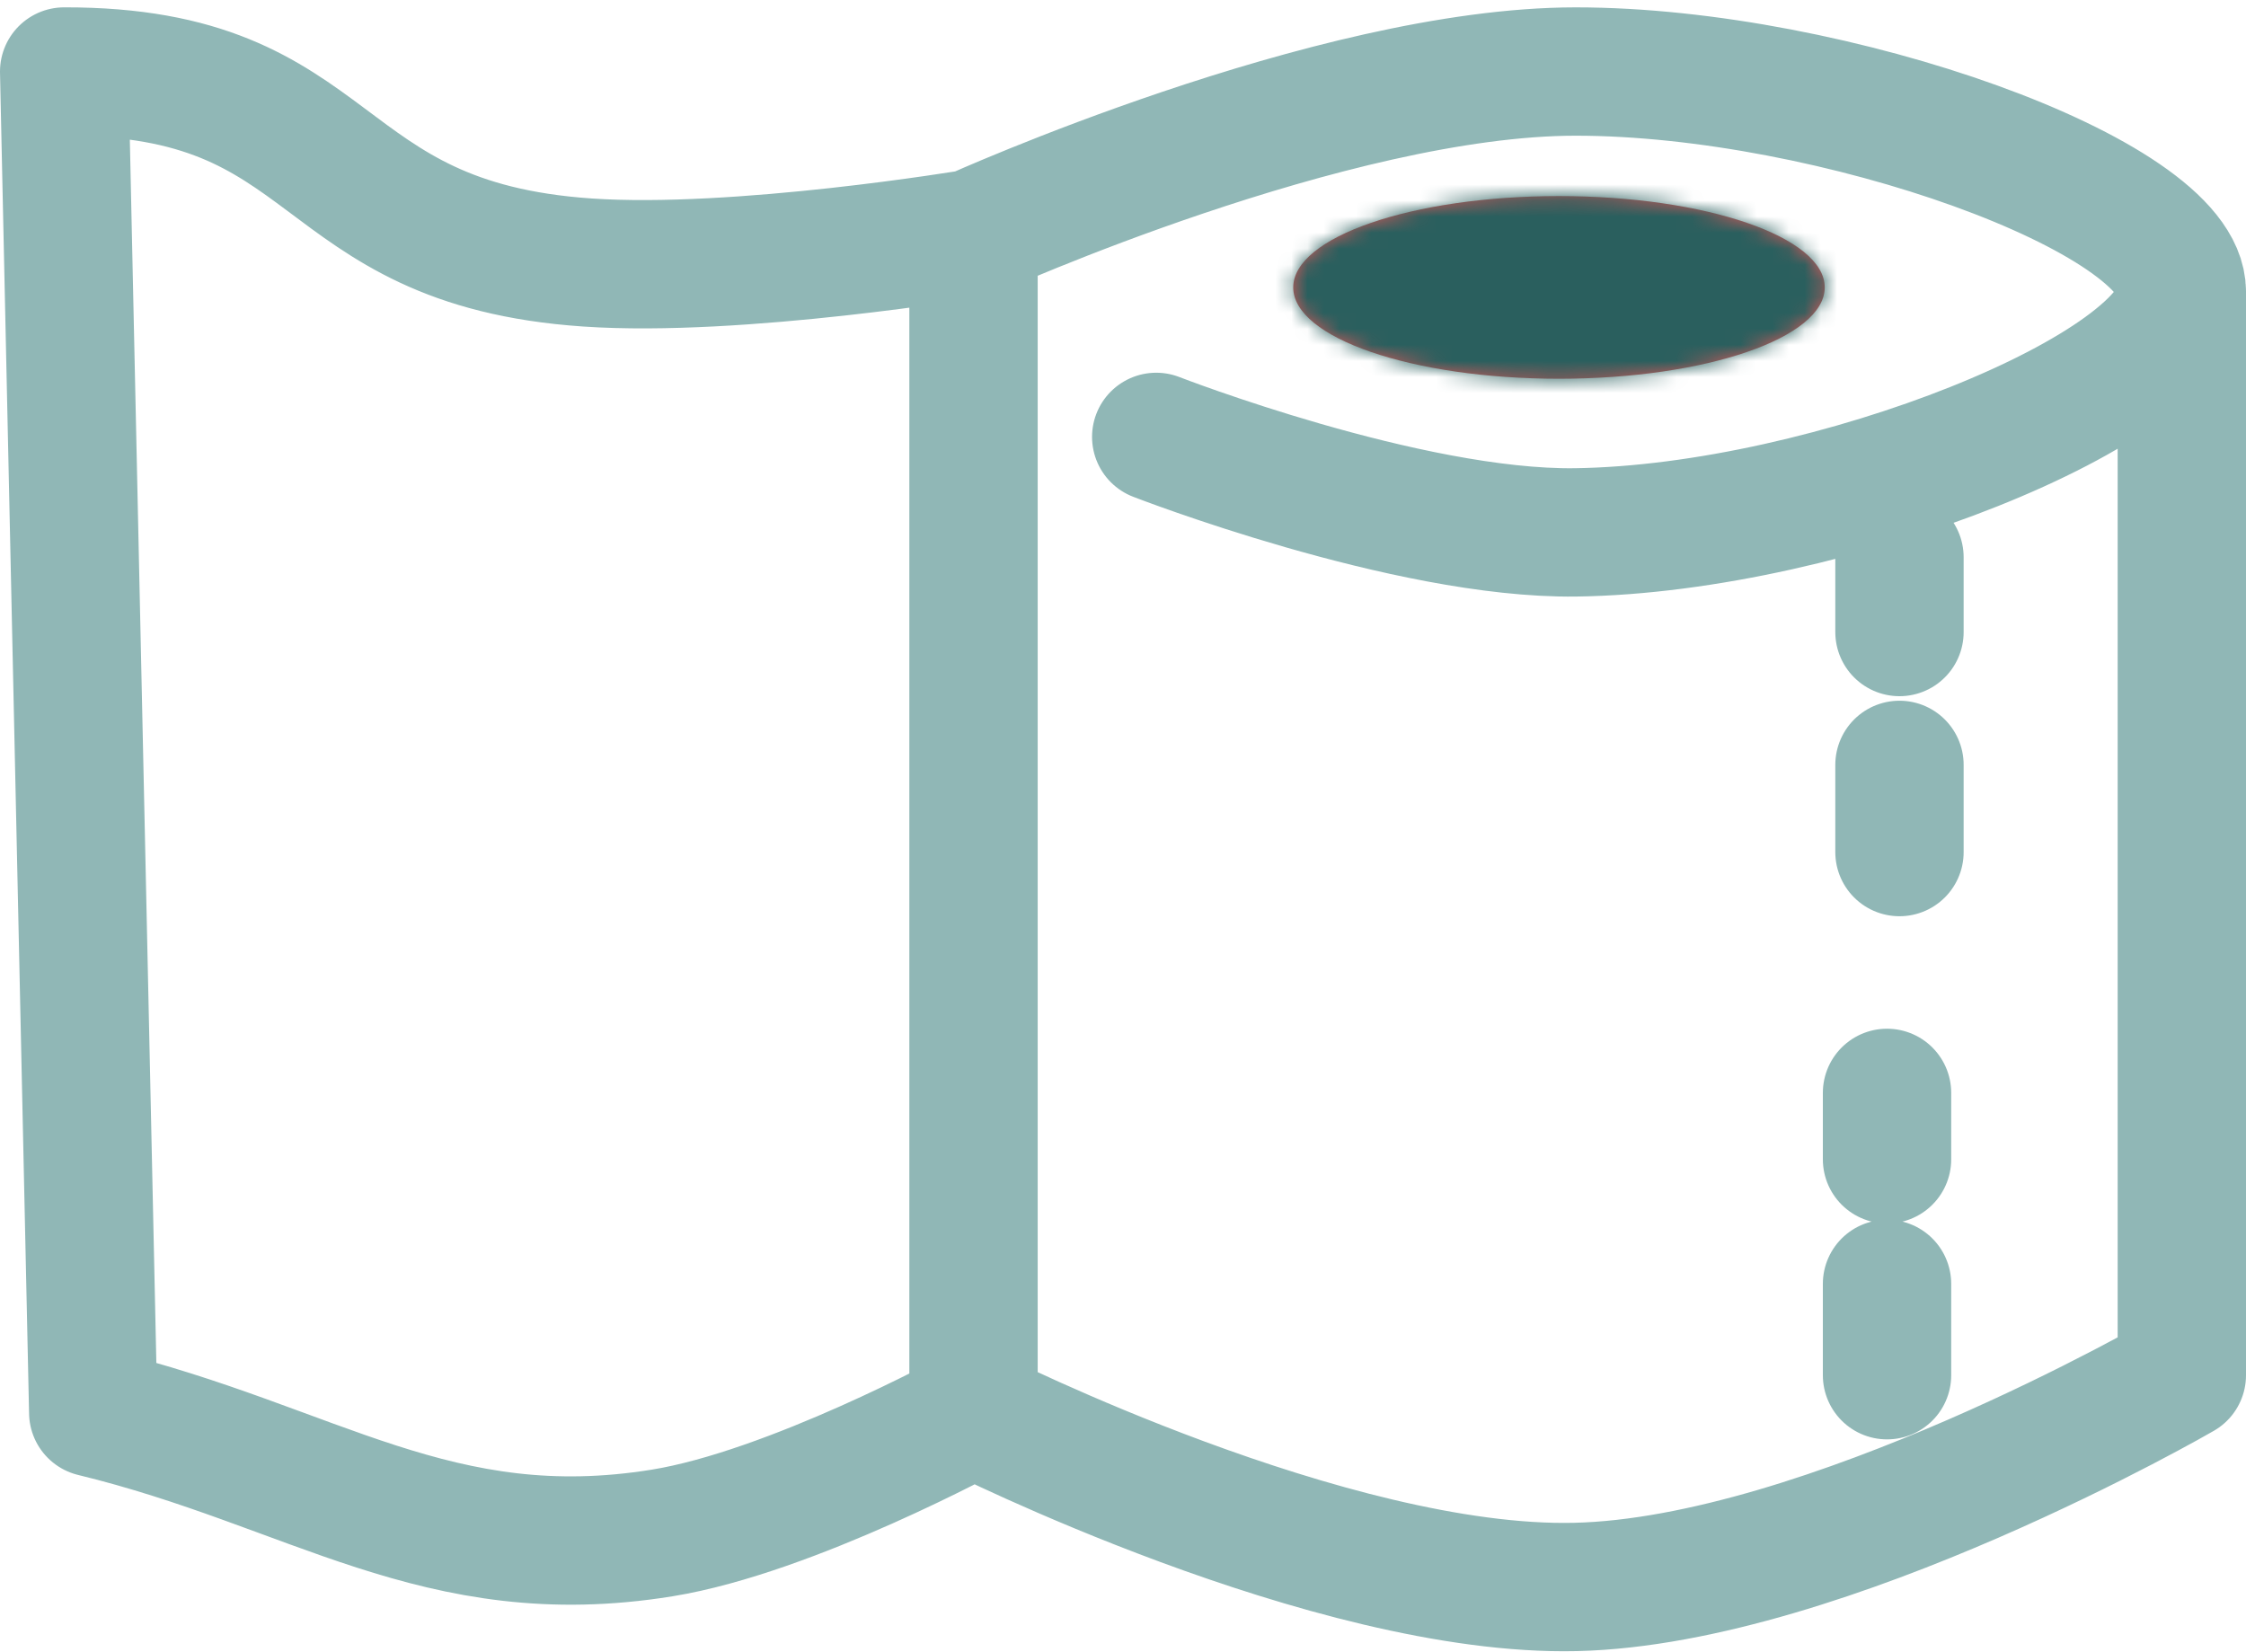 <svg width="140" height="103" viewBox="0 0 140 103" fill="none" xmlns="http://www.w3.org/2000/svg">
<path d="M60.682 14.553C60.682 14.553 83.035 4.459 98.212 4.459C114.259 4.459 136 12.223 136 18.176M60.682 14.553C60.682 14.553 46.017 17.009 36.612 16.364C19.199 15.172 21.454 4.424 4 4.458L5.812 88.059C19.565 91.404 27.298 97.825 41.271 95.564C49.294 94.267 60.682 88.059 60.682 88.059M60.682 14.553V88.059M136 18.176C136 44.557 136 85.729 136 85.729C136 85.729 113.839 98.567 98.212 98.929C82.957 99.283 60.682 88.059 60.682 88.059M136 18.176C136 24.129 114.089 32.974 98.212 33.188C87.743 33.329 72.071 27.235 72.071 27.235M118.4 34.741V39.4M118.4 47.682V53.117M117.624 68.129V72.27M117.624 80.035V85.729" stroke="#90B7B6" stroke-width="8" stroke-linecap="round" stroke-linejoin="round"/>
<mask id="path-2-inside-1_343_452" fill="white">
<ellipse cx="16.565" cy="5.694" rx="16.565" ry="5.694" transform="matrix(-1 0 0 1 113.741 12.223)"/>
</mask>
<ellipse cx="16.565" cy="5.694" rx="16.565" ry="5.694" transform="matrix(-1 0 0 1 113.741 12.223)" fill="#C75959"/>
<path d="M88.612 17.917C88.612 15.307 87.058 14.006 86.959 13.925C86.796 13.793 87.046 14.028 88.064 14.378C90.022 15.051 93.244 15.611 97.177 15.611V31.611C91.961 31.611 86.9 30.897 82.863 29.509C80.883 28.828 78.708 27.837 76.868 26.342C75.093 24.899 72.612 22.1 72.612 17.917H88.612ZM97.177 15.611C101.109 15.611 104.331 15.051 106.289 14.378C107.307 14.028 107.557 13.793 107.394 13.925C107.295 14.006 105.741 15.307 105.741 17.917H121.741C121.741 22.1 119.26 24.899 117.485 26.342C115.645 27.837 113.47 28.828 111.49 29.509C107.453 30.897 102.392 31.611 97.177 31.611V15.611ZM105.741 17.917C105.741 20.527 107.295 21.829 107.394 21.909C107.557 22.042 107.307 21.806 106.289 21.456C104.331 20.783 101.109 20.223 97.177 20.223V4.223C102.392 4.223 107.453 4.938 111.49 6.325C113.47 7.006 115.645 7.997 117.485 9.493C119.26 10.935 121.741 13.735 121.741 17.917H105.741ZM97.177 20.223C93.244 20.223 90.022 20.783 88.064 21.456C87.046 21.806 86.796 22.042 86.959 21.909C87.058 21.829 88.612 20.527 88.612 17.917H72.612C72.612 13.735 75.093 10.935 76.868 9.493C78.708 7.997 80.883 7.006 82.863 6.325C86.9 4.938 91.961 4.223 97.177 4.223V20.223Z" fill="#2A5F5E" mask="url(#path-2-inside-1_343_452)"/>
</svg>
